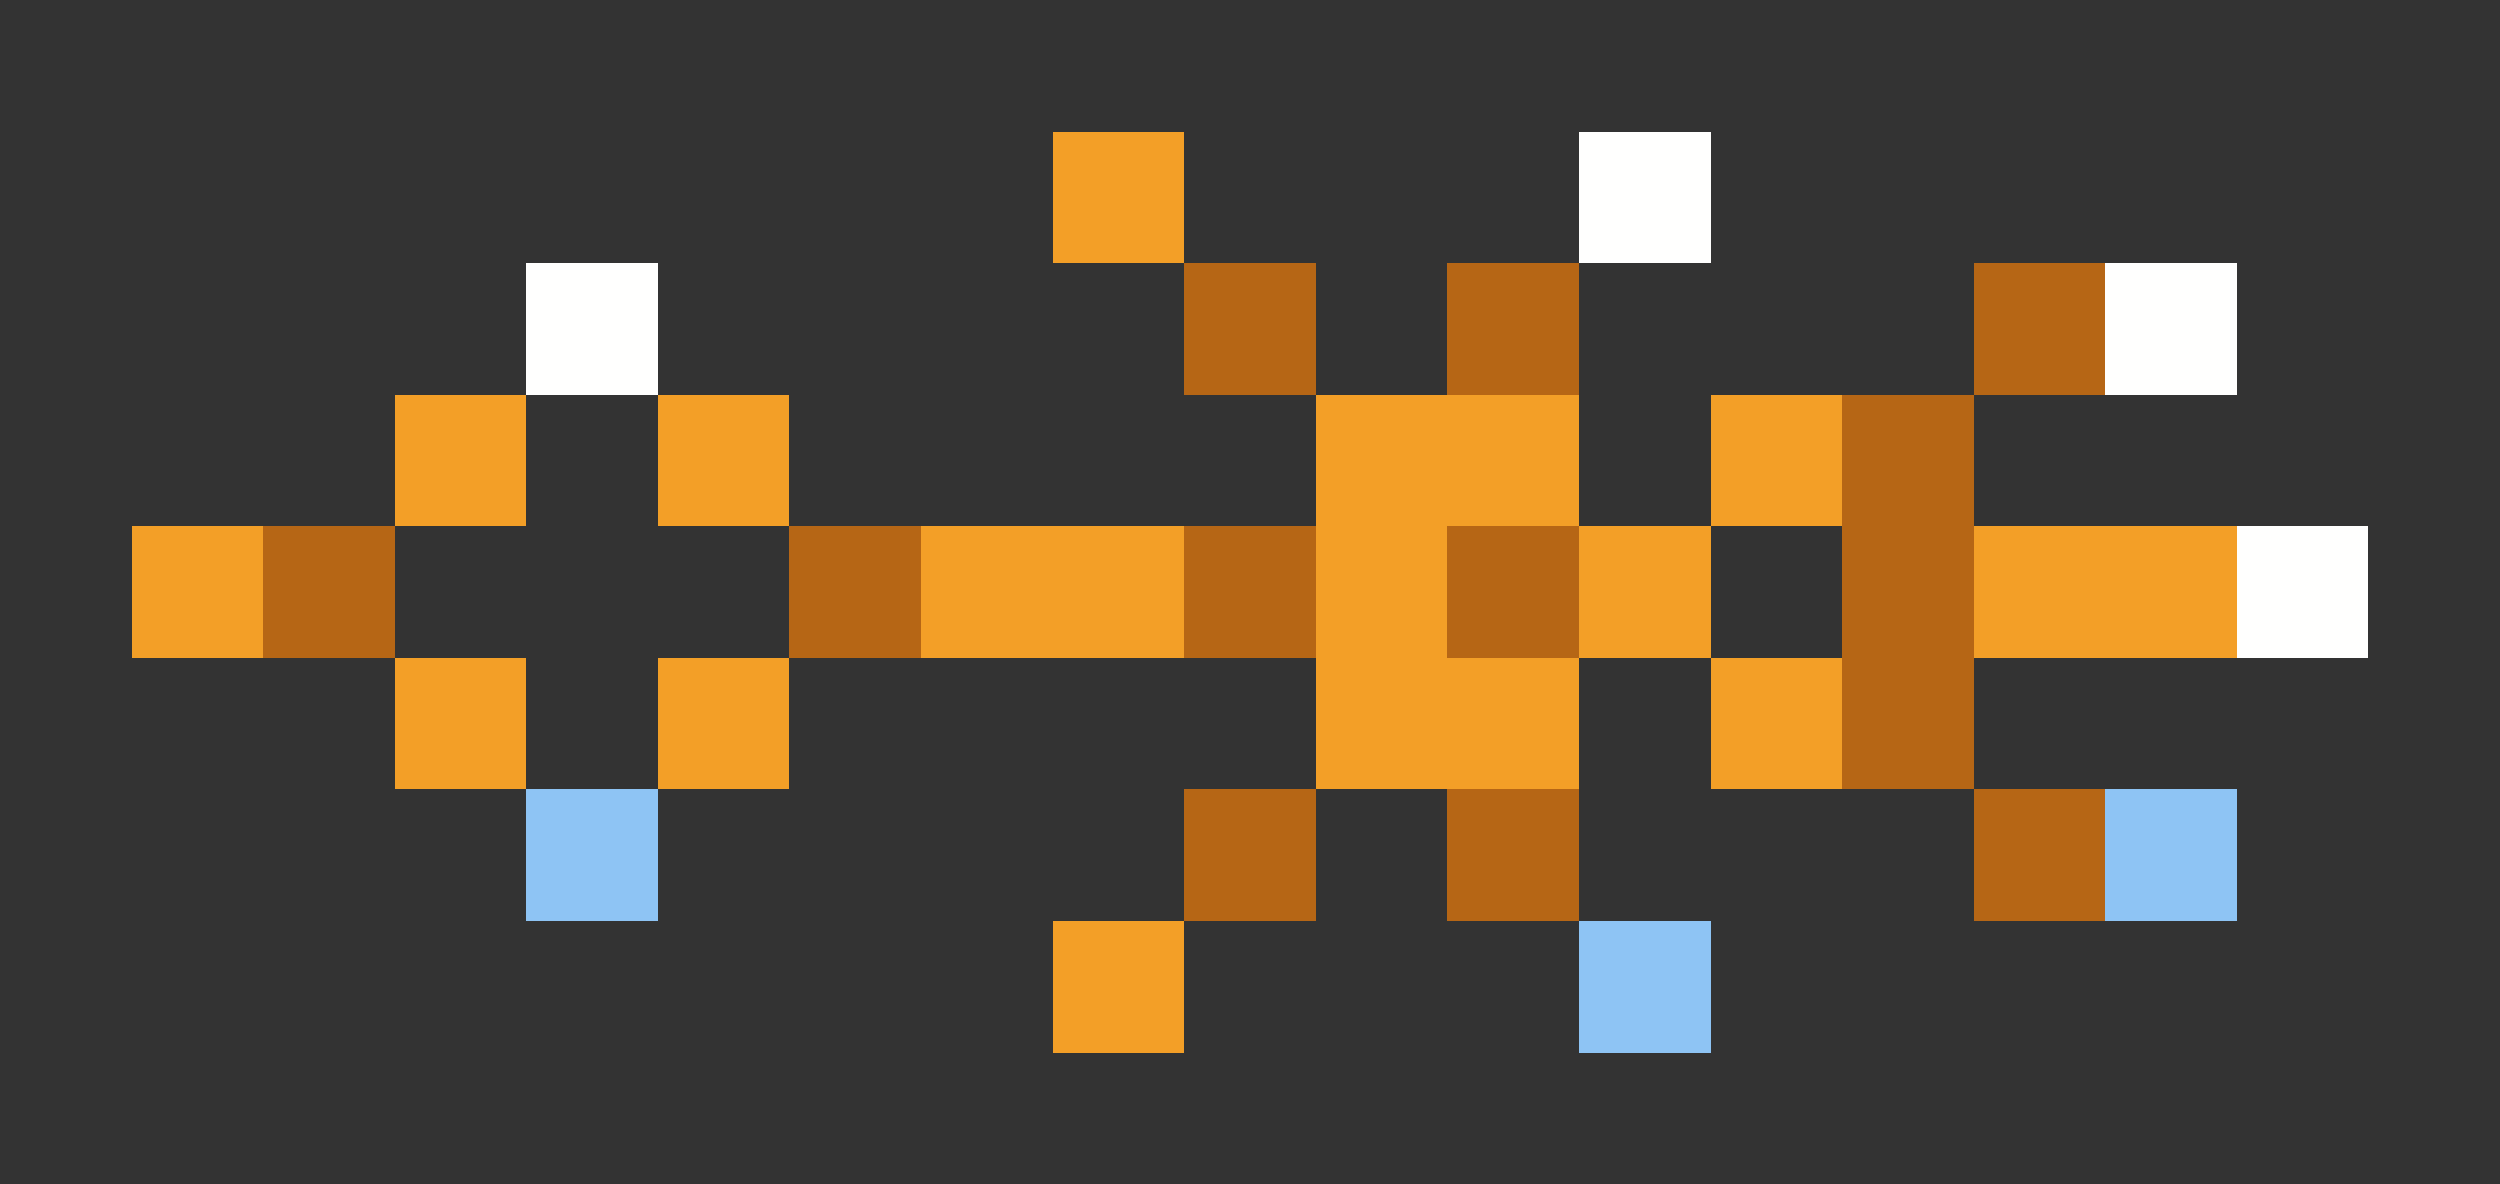 <svg xmlns="http://www.w3.org/2000/svg" shape-rendering="crispEdges" viewBox="0 -0.5 19 9">
    <rect x="0" y="-0.5" width="19" height="9" fill="#333333" stroke="none"/>
    <path stroke="#f39f27" d="M8 1h1M3 3h1m1 0h1m4 0h2m1 0h1M1 4h1m5 0h2m1 0h1m1 0h1m2 0h2M3 5h1m1 0h1m4 0h2m1 0h1M8 7h1"/>
    <path stroke="#fffffe" d="M12 1h1M4 2h1m11 0h1m0 2h1"/>
    <path stroke="#b66615" d="M9 2h1m1 0h1m3 0h1m-2 1h1M2 4h1m3 0h1m2 0h1m1 0h1m2 0h1m-1 1h1M9 6h1m1 0h1m3 0h1"/>
    <path stroke="#8ec4f4" d="M4 6h1m11 0h1m-5 1h1"/>
</svg>
